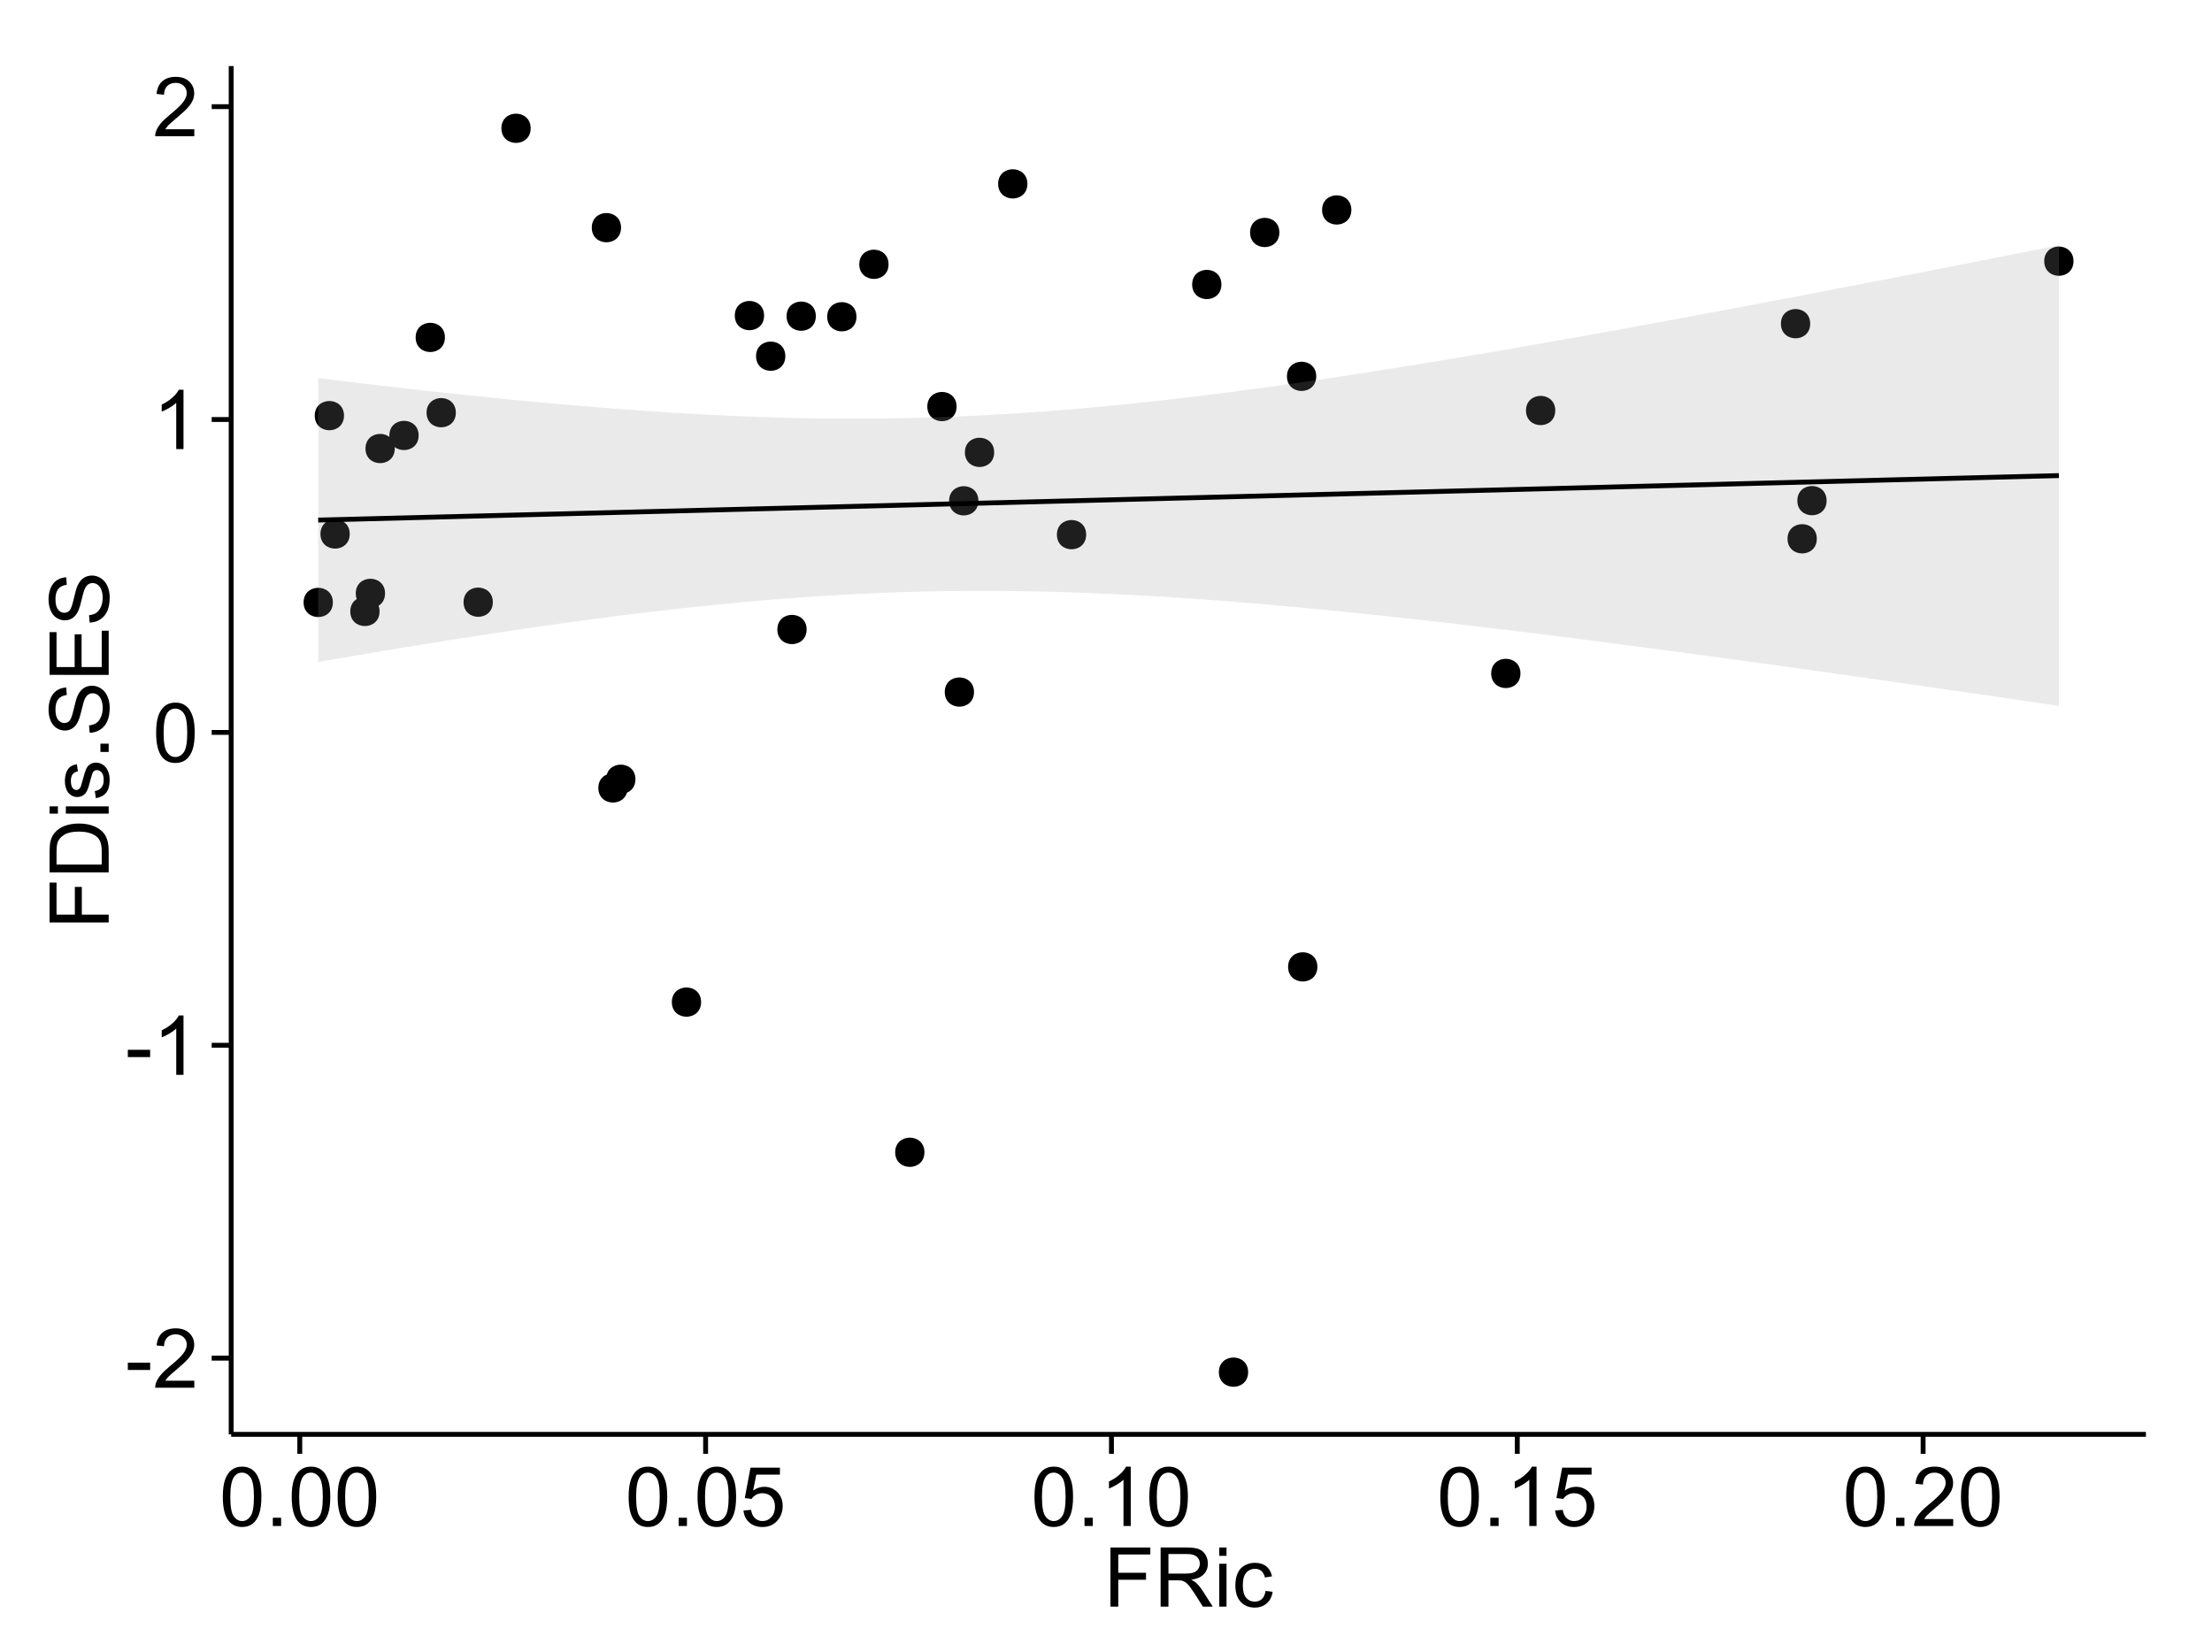 <?xml version="1.0" encoding="UTF-8"?>
<svg xmlns="http://www.w3.org/2000/svg" xmlns:xlink="http://www.w3.org/1999/xlink" width="482pt" height="360pt" viewBox="0 0 482 360" version="1.1">
<defs>
<g>
<symbol overflow="visible" id="glyph0-0">
<path style="stroke:none;" d="M 0.57 -3.867 L 0.57 -5.457 L 5.43 -5.457 L 5.43 -3.867 Z M 0.57 -3.867 "/>
</symbol>
<symbol overflow="visible" id="glyph0-1">
<path style="stroke:none;" d="M 9.062 -1.52 L 9.062 0 L 0.547 0 C 0.531 -0.379 0.594 -0.742 0.73 -1.098 C 0.945 -1.676 1.293 -2.25 1.77 -2.812 C 2.246 -3.375 2.934 -4.023 3.84 -4.766 C 5.238 -5.906 6.188 -6.816 6.68 -7.492 C 7.172 -8.16 7.418 -8.793 7.418 -9.395 C 7.418 -10.02 7.191 -10.551 6.746 -10.98 C 6.293 -11.41 5.711 -11.625 4.992 -11.629 C 4.23 -11.625 3.621 -11.395 3.164 -10.941 C 2.703 -10.48 2.469 -9.848 2.469 -9.043 L 0.844 -9.211 C 0.953 -10.422 1.371 -11.344 2.102 -11.984 C 2.824 -12.617 3.801 -12.938 5.027 -12.938 C 6.262 -12.938 7.238 -12.594 7.961 -11.91 C 8.68 -11.223 9.039 -10.371 9.043 -9.359 C 9.039 -8.84 8.934 -8.336 8.727 -7.84 C 8.512 -7.34 8.164 -6.812 7.676 -6.266 C 7.188 -5.711 6.375 -4.957 5.238 -4 C 4.285 -3.199 3.676 -2.66 3.41 -2.379 C 3.141 -2.094 2.918 -1.805 2.742 -1.52 Z M 9.062 -1.52 "/>
</symbol>
<symbol overflow="visible" id="glyph0-2">
<path style="stroke:none;" d="M 6.707 0 L 5.125 0 L 5.125 -10.082 C 4.742 -9.715 4.242 -9.352 3.625 -8.988 C 3.004 -8.625 2.449 -8.352 1.961 -8.172 L 1.961 -9.703 C 2.844 -10.117 3.617 -10.621 4.281 -11.215 C 4.941 -11.805 5.41 -12.379 5.688 -12.938 L 6.707 -12.938 Z M 6.707 0 "/>
</symbol>
<symbol overflow="visible" id="glyph0-3">
<path style="stroke:none;" d="M 0.746 -6.355 C 0.742 -7.875 0.898 -9.102 1.215 -10.031 C 1.527 -10.961 1.996 -11.676 2.613 -12.18 C 3.23 -12.684 4.008 -12.938 4.949 -12.938 C 5.637 -12.938 6.242 -12.797 6.766 -12.52 C 7.285 -12.238 7.715 -11.836 8.059 -11.316 C 8.395 -10.789 8.664 -10.152 8.859 -9.398 C 9.051 -8.645 9.145 -7.629 9.148 -6.355 C 9.145 -4.84 8.992 -3.617 8.684 -2.691 C 8.371 -1.762 7.906 -1.047 7.289 -0.539 C 6.672 -0.035 5.891 0.215 4.949 0.219 C 3.703 0.215 2.727 -0.227 2.023 -1.117 C 1.168 -2.188 0.742 -3.934 0.746 -6.355 Z M 2.375 -6.355 C 2.371 -4.234 2.621 -2.824 3.117 -2.129 C 3.609 -1.426 4.219 -1.078 4.949 -1.082 C 5.672 -1.078 6.281 -1.43 6.781 -2.137 C 7.273 -2.836 7.523 -4.242 7.523 -6.355 C 7.523 -8.473 7.273 -9.883 6.781 -10.582 C 6.281 -11.277 5.664 -11.625 4.93 -11.629 C 4.199 -11.625 3.621 -11.316 3.191 -10.703 C 2.645 -9.918 2.371 -8.469 2.375 -6.355 Z M 2.375 -6.355 "/>
</symbol>
<symbol overflow="visible" id="glyph0-4">
<path style="stroke:none;" d="M 1.633 0 L 1.633 -1.801 L 3.438 -1.801 L 3.438 0 Z M 1.633 0 "/>
</symbol>
<symbol overflow="visible" id="glyph0-5">
<path style="stroke:none;" d="M 0.746 -3.375 L 2.406 -3.516 C 2.527 -2.707 2.812 -2.098 3.266 -1.691 C 3.711 -1.281 4.254 -1.078 4.887 -1.082 C 5.648 -1.078 6.293 -1.363 6.82 -1.941 C 7.344 -2.512 7.605 -3.273 7.609 -4.227 C 7.605 -5.125 7.352 -5.84 6.848 -6.363 C 6.34 -6.883 5.676 -7.141 4.859 -7.145 C 4.344 -7.141 3.887 -7.027 3.48 -6.797 C 3.07 -6.566 2.746 -6.266 2.516 -5.898 L 1.027 -6.09 L 2.277 -12.711 L 8.684 -12.711 L 8.684 -11.195 L 3.543 -11.195 L 2.848 -7.734 C 3.621 -8.273 4.43 -8.543 5.281 -8.543 C 6.402 -8.543 7.352 -8.152 8.129 -7.371 C 8.898 -6.59 9.285 -5.586 9.289 -4.367 C 9.285 -3.195 8.945 -2.188 8.27 -1.344 C 7.441 -0.301 6.316 0.215 4.887 0.219 C 3.715 0.215 2.758 -0.109 2.016 -0.766 C 1.273 -1.418 0.848 -2.289 0.746 -3.375 Z M 0.746 -3.375 "/>
</symbol>
<symbol overflow="visible" id="glyph0-6">
<path style="stroke:none;" d="M 1.477 0 L 1.477 -12.883 L 10.168 -12.883 L 10.168 -11.363 L 3.18 -11.363 L 3.18 -7.375 L 9.227 -7.375 L 9.227 -5.852 L 3.18 -5.852 L 3.18 0 Z M 1.477 0 "/>
</symbol>
<symbol overflow="visible" id="glyph0-7">
<path style="stroke:none;" d="M 1.414 0 L 1.414 -12.883 L 7.129 -12.883 C 8.273 -12.879 9.145 -12.762 9.746 -12.535 C 10.34 -12.301 10.82 -11.895 11.18 -11.312 C 11.535 -10.723 11.711 -10.074 11.715 -9.367 C 11.711 -8.453 11.418 -7.684 10.828 -7.059 C 10.234 -6.43 9.32 -6.031 8.086 -5.863 C 8.535 -5.645 8.875 -5.43 9.113 -5.219 C 9.605 -4.762 10.078 -4.191 10.531 -3.508 L 12.77 0 L 10.625 0 L 8.922 -2.68 C 8.418 -3.449 8.008 -4.043 7.688 -4.453 C 7.367 -4.863 7.078 -5.148 6.824 -5.316 C 6.566 -5.477 6.309 -5.594 6.047 -5.66 C 5.852 -5.699 5.535 -5.719 5.098 -5.723 L 3.121 -5.723 L 3.121 0 Z M 3.121 -7.199 L 6.785 -7.199 C 7.562 -7.195 8.172 -7.273 8.613 -7.438 C 9.051 -7.594 9.383 -7.852 9.613 -8.211 C 9.84 -8.562 9.953 -8.949 9.957 -9.367 C 9.953 -9.973 9.734 -10.473 9.293 -10.871 C 8.852 -11.262 8.152 -11.461 7.199 -11.461 L 3.121 -11.461 Z M 3.121 -7.199 "/>
</symbol>
<symbol overflow="visible" id="glyph0-8">
<path style="stroke:none;" d="M 1.195 -11.066 L 1.195 -12.883 L 2.777 -12.883 L 2.777 -11.066 Z M 1.195 0 L 1.195 -9.336 L 2.777 -9.336 L 2.777 0 Z M 1.195 0 "/>
</symbol>
<symbol overflow="visible" id="glyph0-9">
<path style="stroke:none;" d="M 7.277 -3.418 L 8.832 -3.219 C 8.66 -2.141 8.227 -1.301 7.527 -0.699 C 6.824 -0.09 5.965 0.211 4.949 0.211 C 3.668 0.211 2.641 -0.203 1.867 -1.039 C 1.09 -1.871 0.703 -3.07 0.703 -4.633 C 0.703 -5.637 0.867 -6.52 1.203 -7.277 C 1.531 -8.031 2.039 -8.598 2.727 -8.977 C 3.406 -9.355 4.152 -9.543 4.957 -9.547 C 5.969 -9.543 6.797 -9.289 7.441 -8.777 C 8.086 -8.262 8.5 -7.531 8.684 -6.594 L 7.145 -6.355 C 6.996 -6.98 6.738 -7.453 6.367 -7.77 C 5.992 -8.082 5.543 -8.238 5.02 -8.242 C 4.219 -8.238 3.57 -7.953 3.074 -7.387 C 2.574 -6.812 2.324 -5.91 2.328 -4.676 C 2.324 -3.422 2.566 -2.508 3.047 -1.941 C 3.527 -1.371 4.152 -1.09 4.93 -1.09 C 5.547 -1.09 6.066 -1.277 6.484 -1.66 C 6.898 -2.039 7.164 -2.625 7.277 -3.418 Z M 7.277 -3.418 "/>
</symbol>
<symbol overflow="visible" id="glyph1-0">
<path style="stroke:none;" d="M 0 -1.477 L -12.883 -1.477 L -12.883 -10.168 L -11.363 -10.168 L -11.363 -3.184 L -7.375 -3.184 L -7.375 -9.227 L -5.852 -9.227 L -5.852 -3.184 L 0 -3.18 Z M 0 -1.477 "/>
</symbol>
<symbol overflow="visible" id="glyph1-1">
<path style="stroke:none;" d="M 0 -1.391 L -12.883 -1.391 L -12.883 -5.828 C -12.879 -6.828 -12.816 -7.594 -12.699 -8.121 C -12.527 -8.855 -12.223 -9.484 -11.777 -10.012 C -11.199 -10.688 -10.465 -11.195 -9.574 -11.535 C -8.68 -11.867 -7.656 -12.035 -6.512 -12.039 C -5.527 -12.035 -4.66 -11.922 -3.91 -11.695 C -3.152 -11.469 -2.527 -11.176 -2.035 -10.816 C -1.535 -10.457 -1.145 -10.066 -0.863 -9.645 C -0.574 -9.219 -0.359 -8.703 -0.219 -8.105 C -0.07 -7.504 0 -6.816 0 -6.039 Z M -1.52 -3.094 L -1.52 -5.844 C -1.516 -6.688 -1.598 -7.355 -1.758 -7.844 C -1.914 -8.324 -2.137 -8.711 -2.426 -9 C -2.828 -9.402 -3.371 -9.715 -4.055 -9.941 C -4.734 -10.164 -5.562 -10.277 -6.539 -10.281 C -7.887 -10.277 -8.922 -10.055 -9.645 -9.617 C -10.367 -9.172 -10.852 -8.637 -11.102 -8.008 C -11.273 -7.547 -11.359 -6.812 -11.363 -5.801 L -11.363 -3.094 Z M -1.52 -3.094 "/>
</symbol>
<symbol overflow="visible" id="glyph1-2">
<path style="stroke:none;" d="M -11.066 -1.195 L -12.883 -1.195 L -12.883 -2.777 L -11.066 -2.777 Z M 0 -1.195 L -9.336 -1.195 L -9.336 -2.777 L 0 -2.777 Z M 0 -1.195 "/>
</symbol>
<symbol overflow="visible" id="glyph1-3">
<path style="stroke:none;" d="M -2.785 -0.555 L -3.031 -2.117 C -2.402 -2.203 -1.922 -2.449 -1.59 -2.852 C -1.254 -3.25 -1.09 -3.812 -1.09 -4.535 C -1.09 -5.262 -1.234 -5.801 -1.531 -6.152 C -1.824 -6.504 -2.172 -6.68 -2.574 -6.68 C -2.926 -6.68 -3.207 -6.523 -3.418 -6.215 C -3.555 -5.996 -3.734 -5.457 -3.953 -4.598 C -4.246 -3.434 -4.5 -2.629 -4.715 -2.184 C -4.926 -1.734 -5.223 -1.395 -5.602 -1.164 C -5.98 -0.93 -6.398 -0.812 -6.855 -0.816 C -7.27 -0.812 -7.652 -0.91 -8.012 -1.102 C -8.363 -1.293 -8.66 -1.551 -8.895 -1.883 C -9.074 -2.125 -9.227 -2.461 -9.355 -2.887 C -9.48 -3.309 -9.543 -3.766 -9.547 -4.254 C -9.543 -4.984 -9.438 -5.625 -9.23 -6.184 C -9.016 -6.734 -8.73 -7.145 -8.371 -7.41 C -8.008 -7.672 -7.527 -7.852 -6.926 -7.953 L -6.715 -6.406 C -7.195 -6.332 -7.57 -6.129 -7.84 -5.797 C -8.105 -5.457 -8.238 -4.98 -8.242 -4.367 C -8.238 -3.637 -8.117 -3.121 -7.883 -2.812 C -7.641 -2.5 -7.359 -2.344 -7.039 -2.348 C -6.832 -2.344 -6.648 -2.406 -6.484 -2.539 C -6.312 -2.664 -6.172 -2.867 -6.062 -3.148 C -6.004 -3.301 -5.871 -3.766 -5.66 -4.543 C -5.359 -5.66 -5.113 -6.441 -4.926 -6.887 C -4.734 -7.324 -4.457 -7.672 -4.094 -7.926 C -3.73 -8.176 -3.281 -8.301 -2.742 -8.305 C -2.211 -8.301 -1.711 -8.148 -1.25 -7.844 C -0.781 -7.535 -0.422 -7.09 -0.172 -6.512 C 0.086 -5.926 0.211 -5.27 0.211 -4.543 C 0.211 -3.328 -0.039 -2.406 -0.543 -1.77 C -1.047 -1.133 -1.793 -0.727 -2.785 -0.555 Z M -2.785 -0.555 "/>
</symbol>
<symbol overflow="visible" id="glyph1-4">
<path style="stroke:none;" d="M 0 -1.633 L -1.801 -1.633 L -1.801 -3.438 L 0 -3.438 Z M 0 -1.633 "/>
</symbol>
<symbol overflow="visible" id="glyph1-5">
<path style="stroke:none;" d="M -4.141 -0.809 L -4.281 -2.418 C -3.633 -2.492 -3.102 -2.668 -2.691 -2.949 C -2.277 -3.223 -1.945 -3.656 -1.691 -4.246 C -1.434 -4.828 -1.305 -5.488 -1.309 -6.223 C -1.305 -6.871 -1.402 -7.445 -1.598 -7.945 C -1.789 -8.441 -2.055 -8.809 -2.395 -9.055 C -2.727 -9.297 -3.094 -9.422 -3.496 -9.422 C -3.898 -9.422 -4.25 -9.305 -4.555 -9.07 C -4.852 -8.836 -5.105 -8.449 -5.316 -7.91 C -5.449 -7.562 -5.66 -6.797 -5.945 -5.613 C -6.227 -4.43 -6.496 -3.602 -6.75 -3.129 C -7.07 -2.512 -7.469 -2.051 -7.949 -1.754 C -8.422 -1.449 -8.957 -1.301 -9.555 -1.301 C -10.203 -1.301 -10.812 -1.484 -11.379 -1.855 C -11.941 -2.223 -12.367 -2.762 -12.664 -3.473 C -12.953 -4.18 -13.102 -4.969 -13.105 -5.836 C -13.102 -6.789 -12.945 -7.629 -12.641 -8.363 C -12.328 -9.09 -11.879 -9.652 -11.285 -10.043 C -10.688 -10.434 -10.008 -10.645 -9.254 -10.68 L -9.133 -9.043 C -9.941 -8.953 -10.555 -8.656 -10.977 -8.152 C -11.391 -7.641 -11.602 -6.895 -11.602 -5.906 C -11.602 -4.875 -11.41 -4.121 -11.035 -3.652 C -10.652 -3.176 -10.199 -2.941 -9.668 -2.945 C -9.203 -2.941 -8.82 -3.109 -8.523 -3.445 C -8.223 -3.773 -7.918 -4.629 -7.605 -6.016 C -7.293 -7.398 -7.02 -8.348 -6.785 -8.867 C -6.438 -9.613 -5.996 -10.168 -5.469 -10.527 C -4.938 -10.883 -4.328 -11.062 -3.637 -11.066 C -2.949 -11.062 -2.305 -10.867 -1.699 -10.477 C -1.09 -10.082 -0.617 -9.516 -0.285 -8.781 C 0.051 -8.043 0.215 -7.215 0.219 -6.301 C 0.215 -5.133 0.051 -4.156 -0.289 -3.371 C -0.625 -2.578 -1.137 -1.961 -1.824 -1.516 C -2.504 -1.066 -3.277 -0.832 -4.141 -0.809 Z M -4.141 -0.809 "/>
</symbol>
<symbol overflow="visible" id="glyph1-6">
<path style="stroke:none;" d="M 0 -1.422 L -12.883 -1.426 L -12.883 -10.742 L -11.363 -10.742 L -11.363 -3.129 L -7.418 -3.129 L -7.418 -10.258 L -5.906 -10.258 L -5.906 -3.129 L -1.52 -3.129 L -1.52 -11.039 L 0 -11.039 Z M 0 -1.422 "/>
</symbol>
</g>
<clipPath id="clip1">
  <path d="M 50.375 14.398 L 468.598 14.398 L 468.598 313.531 L 50.375 313.531 Z M 50.375 14.398 "/>
</clipPath>
</defs>
<g id="surface5626">
<rect x="0" y="0" width="482" height="360" style="fill:rgb(100%,100%,100%);fill-opacity:1;stroke:none;"/>
<rect x="0" y="0" width="482" height="360" style="fill:rgb(100%,100%,100%);fill-opacity:1;stroke:none;"/>
<path style="fill:none;stroke-width:1.063;stroke-linecap:round;stroke-linejoin:round;stroke:rgb(100%,100%,100%);stroke-opacity:1;stroke-miterlimit:10;" d="M 0 360 L 482 360 L 482 0 L 0 0 Z M 0 360 "/>
<g clip-path="url(#clip1)" clip-rule="nonzero">
<path style=" stroke:none;fill-rule:nonzero;fill:rgb(100%,100%,100%);fill-opacity:1;" d="M 50.375 312.531 L 467.598 312.531 L 467.598 14.398 L 50.375 14.398 Z M 50.375 312.531 "/>
<path style=" stroke:none;fill-rule:nonzero;fill:rgb(0%,0%,0%);fill-opacity:1;" d="M 151.707 218.348 C 151.707 221.184 147.457 221.184 147.457 218.348 C 147.457 215.516 151.707 215.516 151.707 218.348 "/>
<path style=" stroke:none;fill-rule:nonzero;fill:rgb(0%,0%,0%);fill-opacity:1;" d="M 192.551 57.586 C 192.551 60.422 188.301 60.422 188.301 57.586 C 188.301 54.754 192.551 54.754 192.551 57.586 "/>
<path style=" stroke:none;fill-rule:nonzero;fill:rgb(0%,0%,0%);fill-opacity:1;" d="M 81.645 133.23 C 81.645 136.062 77.391 136.062 77.391 133.23 C 77.391 130.395 81.645 130.395 81.645 133.23 "/>
<path style=" stroke:none;fill-rule:nonzero;fill:rgb(0%,0%,0%);fill-opacity:1;" d="M 265.086 61.984 C 265.086 64.82 260.836 64.82 260.836 61.984 C 260.836 59.152 265.086 59.152 265.086 61.984 "/>
<path style=" stroke:none;fill-rule:nonzero;fill:rgb(0%,0%,0%);fill-opacity:1;" d="M 393.383 70.531 C 393.383 73.367 389.133 73.367 389.133 70.531 C 389.133 67.695 393.383 67.695 393.383 70.531 "/>
<path style=" stroke:none;fill-rule:nonzero;fill:rgb(0%,0%,0%);fill-opacity:1;" d="M 285.746 82.004 C 285.746 84.84 281.492 84.84 281.492 82.004 C 281.492 79.168 285.746 79.168 285.746 82.004 "/>
<path style=" stroke:none;fill-rule:nonzero;fill:rgb(0%,0%,0%);fill-opacity:1;" d="M 277.715 50.652 C 277.715 53.488 273.461 53.488 273.461 50.652 C 273.461 47.82 277.715 47.82 277.715 50.652 "/>
<path style=" stroke:none;fill-rule:nonzero;fill:rgb(0%,0%,0%);fill-opacity:1;" d="M 285.992 210.672 C 285.992 213.508 281.742 213.508 281.742 210.672 C 281.742 207.84 285.992 207.84 285.992 210.672 "/>
<path style=" stroke:none;fill-rule:nonzero;fill:rgb(0%,0%,0%);fill-opacity:1;" d="M 114.57 27.953 C 114.57 30.785 110.32 30.785 110.32 27.953 C 110.32 25.117 114.57 25.117 114.57 27.953 "/>
<path style=" stroke:none;fill-rule:nonzero;fill:rgb(0%,0%,0%);fill-opacity:1;" d="M 135.691 171.684 C 135.691 174.516 131.441 174.516 131.441 171.684 C 131.441 168.848 135.691 168.848 135.691 171.684 "/>
<path style=" stroke:none;fill-rule:nonzero;fill:rgb(0%,0%,0%);fill-opacity:1;" d="M 215.57 98.57 C 215.57 101.402 211.316 101.402 211.316 98.57 C 211.316 95.734 215.57 95.734 215.57 98.57 "/>
<path style=" stroke:none;fill-rule:nonzero;fill:rgb(0%,0%,0%);fill-opacity:1;" d="M 222.809 40.066 C 222.809 42.902 218.559 42.902 218.559 40.066 C 218.559 37.23 222.809 37.23 222.809 40.066 "/>
<path style=" stroke:none;fill-rule:nonzero;fill:rgb(0%,0%,0%);fill-opacity:1;" d="M 293.398 45.746 C 293.398 48.578 289.148 48.578 289.148 45.746 C 289.148 42.91 293.398 42.91 293.398 45.746 "/>
<path style=" stroke:none;fill-rule:nonzero;fill:rgb(0%,0%,0%);fill-opacity:1;" d="M 337.832 89.445 C 337.832 92.281 333.582 92.281 333.582 89.445 C 333.582 86.613 337.832 86.613 337.832 89.445 "/>
<path style=" stroke:none;fill-rule:nonzero;fill:rgb(0%,0%,0%);fill-opacity:1;" d="M 396.961 109.086 C 396.961 111.922 392.707 111.922 392.707 109.086 C 392.707 106.25 396.961 106.25 396.961 109.086 "/>
<path style=" stroke:none;fill-rule:nonzero;fill:rgb(0%,0%,0%);fill-opacity:1;" d="M 170.062 77.609 C 170.062 80.445 165.809 80.445 165.809 77.609 C 165.809 74.777 170.062 74.777 170.062 77.609 "/>
<path style=" stroke:none;fill-rule:nonzero;fill:rgb(0%,0%,0%);fill-opacity:1;" d="M 98.266 89.922 C 98.266 92.758 94.012 92.758 94.012 89.922 C 94.012 87.086 98.266 87.086 98.266 89.922 "/>
<path style=" stroke:none;fill-rule:nonzero;fill:rgb(0%,0%,0%);fill-opacity:1;" d="M 394.824 117.398 C 394.824 120.234 390.574 120.234 390.574 117.398 C 390.574 114.562 394.824 114.562 394.824 117.398 "/>
<path style=" stroke:none;fill-rule:nonzero;fill:rgb(0%,0%,0%);fill-opacity:1;" d="M 330.246 146.738 C 330.246 149.57 325.996 149.57 325.996 146.738 C 325.996 143.902 330.246 143.902 330.246 146.738 "/>
<path style=" stroke:none;fill-rule:nonzero;fill:rgb(0%,0%,0%);fill-opacity:1;" d="M 137.398 169.793 C 137.398 172.629 133.145 172.629 133.145 169.793 C 133.145 166.957 137.398 166.957 137.398 169.793 "/>
<path style=" stroke:none;fill-rule:nonzero;fill:rgb(0%,0%,0%);fill-opacity:1;" d="M 450.762 56.91 C 450.762 59.746 446.508 59.746 446.508 56.91 C 446.508 54.074 450.762 54.074 450.762 56.91 "/>
<path style=" stroke:none;fill-rule:nonzero;fill:rgb(0%,0%,0%);fill-opacity:1;" d="M 200.375 251.07 C 200.375 253.906 196.125 253.906 196.125 251.07 C 196.125 248.238 200.375 248.238 200.375 251.07 "/>
<path style=" stroke:none;fill-rule:nonzero;fill:rgb(0%,0%,0%);fill-opacity:1;" d="M 165.434 68.762 C 165.434 71.598 161.18 71.598 161.18 68.762 C 161.18 65.93 165.434 65.93 165.434 68.762 "/>
<path style=" stroke:none;fill-rule:nonzero;fill:rgb(0%,0%,0%);fill-opacity:1;" d="M 75.141 116.348 C 75.141 119.184 70.891 119.184 70.891 116.348 C 70.891 113.516 75.141 113.516 75.141 116.348 "/>
<path style=" stroke:none;fill-rule:nonzero;fill:rgb(0%,0%,0%);fill-opacity:1;" d="M 270.906 298.98 C 270.906 301.816 266.656 301.816 266.656 298.98 C 266.656 296.148 270.906 296.148 270.906 298.98 "/>
<path style=" stroke:none;fill-rule:nonzero;fill:rgb(0%,0%,0%);fill-opacity:1;" d="M 212.129 109.125 C 212.129 111.961 207.879 111.961 207.879 109.125 C 207.879 106.289 212.129 106.289 212.129 109.125 "/>
<path style=" stroke:none;fill-rule:nonzero;fill:rgb(0%,0%,0%);fill-opacity:1;" d="M 185.566 69.016 C 185.566 71.852 181.316 71.852 181.316 69.016 C 181.316 66.184 185.566 66.184 185.566 69.016 "/>
<path style=" stroke:none;fill-rule:nonzero;fill:rgb(0%,0%,0%);fill-opacity:1;" d="M 106.324 131.211 C 106.324 134.047 102.07 134.047 102.07 131.211 C 102.07 128.379 106.324 128.379 106.324 131.211 "/>
<path style=" stroke:none;fill-rule:nonzero;fill:rgb(0%,0%,0%);fill-opacity:1;" d="M 207.379 88.586 C 207.379 91.422 203.125 91.422 203.125 88.586 C 203.125 85.754 207.379 85.754 207.379 88.586 "/>
<path style=" stroke:none;fill-rule:nonzero;fill:rgb(0%,0%,0%);fill-opacity:1;" d="M 211.176 150.793 C 211.176 153.629 206.926 153.629 206.926 150.793 C 206.926 147.961 211.176 147.961 211.176 150.793 "/>
<path style=" stroke:none;fill-rule:nonzero;fill:rgb(0%,0%,0%);fill-opacity:1;" d="M 174.703 137.164 C 174.703 139.996 170.449 139.996 170.449 137.164 C 170.449 134.328 174.703 134.328 174.703 137.164 "/>
<path style=" stroke:none;fill-rule:nonzero;fill:rgb(0%,0%,0%);fill-opacity:1;" d="M 82.84 129.293 C 82.84 132.125 78.586 132.125 78.586 129.293 C 78.586 126.457 82.84 126.457 82.84 129.293 "/>
<path style=" stroke:none;fill-rule:nonzero;fill:rgb(0%,0%,0%);fill-opacity:1;" d="M 95.883 73.52 C 95.883 76.355 91.633 76.355 91.633 73.52 C 91.633 70.688 95.883 70.688 95.883 73.52 "/>
<path style=" stroke:none;fill-rule:nonzero;fill:rgb(0%,0%,0%);fill-opacity:1;" d="M 71.469 131.262 C 71.469 134.098 67.215 134.098 67.215 131.262 C 67.215 128.43 71.469 128.43 71.469 131.262 "/>
<path style=" stroke:none;fill-rule:nonzero;fill:rgb(0%,0%,0%);fill-opacity:1;" d="M 176.707 68.891 C 176.707 71.727 172.457 71.727 172.457 68.891 C 172.457 66.055 176.707 66.055 176.707 68.891 "/>
<path style=" stroke:none;fill-rule:nonzero;fill:rgb(0%,0%,0%);fill-opacity:1;" d="M 235.617 116.496 C 235.617 119.332 231.363 119.332 231.363 116.496 C 231.363 113.664 235.617 113.664 235.617 116.496 "/>
<path style=" stroke:none;fill-rule:nonzero;fill:rgb(0%,0%,0%);fill-opacity:1;" d="M 134.266 49.605 C 134.266 52.441 130.012 52.441 130.012 49.605 C 130.012 46.773 134.266 46.773 134.266 49.605 "/>
<path style=" stroke:none;fill-rule:nonzero;fill:rgb(0%,0%,0%);fill-opacity:1;" d="M 84.953 97.734 C 84.953 100.57 80.703 100.57 80.703 97.734 C 80.703 94.898 84.953 94.898 84.953 97.734 "/>
<path style=" stroke:none;fill-rule:nonzero;fill:rgb(0%,0%,0%);fill-opacity:1;" d="M 90.16 94.883 C 90.16 97.715 85.91 97.715 85.91 94.883 C 85.91 92.047 90.16 92.047 90.16 94.883 "/>
<path style=" stroke:none;fill-rule:nonzero;fill:rgb(0%,0%,0%);fill-opacity:1;" d="M 73.895 90.562 C 73.895 93.398 69.645 93.398 69.645 90.562 C 69.645 87.73 73.895 87.73 73.895 90.562 "/>
<path style=" stroke:none;fill-rule:nonzero;fill:rgb(0%,0%,0%);fill-opacity:1;" d="M 152.773 218.348 C 152.773 222.602 146.395 222.602 146.395 218.348 C 146.395 214.098 152.773 214.098 152.773 218.348 "/>
<path style=" stroke:none;fill-rule:nonzero;fill:rgb(0%,0%,0%);fill-opacity:1;" d="M 193.617 57.586 C 193.617 61.84 187.238 61.84 187.238 57.586 C 187.238 53.336 193.617 53.336 193.617 57.586 "/>
<path style=" stroke:none;fill-rule:nonzero;fill:rgb(0%,0%,0%);fill-opacity:1;" d="M 82.707 133.23 C 82.707 137.48 76.328 137.48 76.328 133.23 C 76.328 128.977 82.707 128.977 82.707 133.23 "/>
<path style=" stroke:none;fill-rule:nonzero;fill:rgb(0%,0%,0%);fill-opacity:1;" d="M 266.148 61.984 C 266.148 66.238 259.773 66.238 259.773 61.984 C 259.773 57.734 266.148 57.734 266.148 61.984 "/>
<path style=" stroke:none;fill-rule:nonzero;fill:rgb(0%,0%,0%);fill-opacity:1;" d="M 394.445 70.531 C 394.445 74.781 388.066 74.781 388.066 70.531 C 388.066 66.277 394.445 66.277 394.445 70.531 "/>
<path style=" stroke:none;fill-rule:nonzero;fill:rgb(0%,0%,0%);fill-opacity:1;" d="M 286.809 82.004 C 286.809 86.254 280.43 86.254 280.43 82.004 C 280.43 77.75 286.809 77.75 286.809 82.004 "/>
<path style=" stroke:none;fill-rule:nonzero;fill:rgb(0%,0%,0%);fill-opacity:1;" d="M 278.777 50.652 C 278.777 54.906 272.398 54.906 272.398 50.652 C 272.398 46.402 278.777 46.402 278.777 50.652 "/>
<path style=" stroke:none;fill-rule:nonzero;fill:rgb(0%,0%,0%);fill-opacity:1;" d="M 287.059 210.672 C 287.059 214.926 280.68 214.926 280.68 210.672 C 280.68 206.422 287.059 206.422 287.059 210.672 "/>
<path style=" stroke:none;fill-rule:nonzero;fill:rgb(0%,0%,0%);fill-opacity:1;" d="M 115.633 27.953 C 115.633 32.203 109.254 32.203 109.254 27.953 C 109.254 23.699 115.633 23.699 115.633 27.953 "/>
<path style=" stroke:none;fill-rule:nonzero;fill:rgb(0%,0%,0%);fill-opacity:1;" d="M 136.754 171.684 C 136.754 175.934 130.379 175.934 130.379 171.684 C 130.379 167.43 136.754 167.43 136.754 171.684 "/>
<path style=" stroke:none;fill-rule:nonzero;fill:rgb(0%,0%,0%);fill-opacity:1;" d="M 216.633 98.57 C 216.633 102.82 210.254 102.82 210.254 98.57 C 210.254 94.316 216.633 94.316 216.633 98.57 "/>
<path style=" stroke:none;fill-rule:nonzero;fill:rgb(0%,0%,0%);fill-opacity:1;" d="M 223.875 40.066 C 223.875 44.316 217.496 44.316 217.496 40.066 C 217.496 35.812 223.875 35.812 223.875 40.066 "/>
<path style=" stroke:none;fill-rule:nonzero;fill:rgb(0%,0%,0%);fill-opacity:1;" d="M 294.465 45.746 C 294.465 49.996 288.086 49.996 288.086 45.746 C 288.086 41.492 294.465 41.492 294.465 45.746 "/>
<path style=" stroke:none;fill-rule:nonzero;fill:rgb(0%,0%,0%);fill-opacity:1;" d="M 338.895 89.445 C 338.895 93.699 332.52 93.699 332.52 89.445 C 332.52 85.195 338.895 85.195 338.895 89.445 "/>
<path style=" stroke:none;fill-rule:nonzero;fill:rgb(0%,0%,0%);fill-opacity:1;" d="M 398.023 109.086 C 398.023 113.34 391.645 113.34 391.645 109.086 C 391.645 104.832 398.023 104.832 398.023 109.086 "/>
<path style=" stroke:none;fill-rule:nonzero;fill:rgb(0%,0%,0%);fill-opacity:1;" d="M 171.125 77.609 C 171.125 81.863 164.746 81.863 164.746 77.609 C 164.746 73.359 171.125 73.359 171.125 77.609 "/>
<path style=" stroke:none;fill-rule:nonzero;fill:rgb(0%,0%,0%);fill-opacity:1;" d="M 99.328 89.922 C 99.328 94.172 92.949 94.172 92.949 89.922 C 92.949 85.668 99.328 85.668 99.328 89.922 "/>
<path style=" stroke:none;fill-rule:nonzero;fill:rgb(0%,0%,0%);fill-opacity:1;" d="M 395.887 117.398 C 395.887 121.652 389.508 121.652 389.508 117.398 C 389.508 113.148 395.887 113.148 395.887 117.398 "/>
<path style=" stroke:none;fill-rule:nonzero;fill:rgb(0%,0%,0%);fill-opacity:1;" d="M 331.309 146.738 C 331.309 150.988 324.934 150.988 324.934 146.738 C 324.934 142.484 331.309 142.484 331.309 146.738 "/>
<path style=" stroke:none;fill-rule:nonzero;fill:rgb(0%,0%,0%);fill-opacity:1;" d="M 138.461 169.793 C 138.461 174.047 132.082 174.047 132.082 169.793 C 132.082 165.543 138.461 165.543 138.461 169.793 "/>
<path style=" stroke:none;fill-rule:nonzero;fill:rgb(0%,0%,0%);fill-opacity:1;" d="M 451.824 56.91 C 451.824 61.16 445.445 61.16 445.445 56.91 C 445.445 52.656 451.824 52.656 451.824 56.91 "/>
<path style=" stroke:none;fill-rule:nonzero;fill:rgb(0%,0%,0%);fill-opacity:1;" d="M 201.438 251.07 C 201.438 255.324 195.062 255.324 195.062 251.07 C 195.062 246.82 201.438 246.82 201.438 251.07 "/>
<path style=" stroke:none;fill-rule:nonzero;fill:rgb(0%,0%,0%);fill-opacity:1;" d="M 166.496 68.762 C 166.496 73.016 160.117 73.016 160.117 68.762 C 160.117 64.512 166.496 64.512 166.496 68.762 "/>
<path style=" stroke:none;fill-rule:nonzero;fill:rgb(0%,0%,0%);fill-opacity:1;" d="M 76.207 116.348 C 76.207 120.602 69.828 120.602 69.828 116.348 C 69.828 112.098 76.207 112.098 76.207 116.348 "/>
<path style=" stroke:none;fill-rule:nonzero;fill:rgb(0%,0%,0%);fill-opacity:1;" d="M 271.969 298.98 C 271.969 303.234 265.594 303.234 265.594 298.98 C 265.594 294.73 271.969 294.73 271.969 298.98 "/>
<path style=" stroke:none;fill-rule:nonzero;fill:rgb(0%,0%,0%);fill-opacity:1;" d="M 213.195 109.125 C 213.195 113.375 206.816 113.375 206.816 109.125 C 206.816 104.871 213.195 104.871 213.195 109.125 "/>
<path style=" stroke:none;fill-rule:nonzero;fill:rgb(0%,0%,0%);fill-opacity:1;" d="M 186.629 69.016 C 186.629 73.27 180.25 73.27 180.25 69.016 C 180.25 64.766 186.629 64.766 186.629 69.016 "/>
<path style=" stroke:none;fill-rule:nonzero;fill:rgb(0%,0%,0%);fill-opacity:1;" d="M 107.387 131.211 C 107.387 135.465 101.008 135.465 101.008 131.211 C 101.008 126.961 107.387 126.961 107.387 131.211 "/>
<path style=" stroke:none;fill-rule:nonzero;fill:rgb(0%,0%,0%);fill-opacity:1;" d="M 208.441 88.586 C 208.441 92.84 202.062 92.84 202.062 88.586 C 202.062 84.336 208.441 84.336 208.441 88.586 "/>
<path style=" stroke:none;fill-rule:nonzero;fill:rgb(0%,0%,0%);fill-opacity:1;" d="M 212.238 150.793 C 212.238 155.047 205.863 155.047 205.863 150.793 C 205.863 146.543 212.238 146.543 212.238 150.793 "/>
<path style=" stroke:none;fill-rule:nonzero;fill:rgb(0%,0%,0%);fill-opacity:1;" d="M 175.766 137.164 C 175.766 141.414 169.387 141.414 169.387 137.164 C 169.387 132.91 175.766 132.91 175.766 137.164 "/>
<path style=" stroke:none;fill-rule:nonzero;fill:rgb(0%,0%,0%);fill-opacity:1;" d="M 83.902 129.293 C 83.902 133.543 77.523 133.543 77.523 129.293 C 77.523 125.039 83.902 125.039 83.902 129.293 "/>
<path style=" stroke:none;fill-rule:nonzero;fill:rgb(0%,0%,0%);fill-opacity:1;" d="M 96.949 73.52 C 96.949 77.773 90.57 77.773 90.57 73.52 C 90.57 69.27 96.949 69.27 96.949 73.52 "/>
<path style=" stroke:none;fill-rule:nonzero;fill:rgb(0%,0%,0%);fill-opacity:1;" d="M 72.531 131.262 C 72.531 135.516 66.152 135.516 66.152 131.262 C 66.152 127.012 72.531 127.012 72.531 131.262 "/>
<path style=" stroke:none;fill-rule:nonzero;fill:rgb(0%,0%,0%);fill-opacity:1;" d="M 177.77 68.891 C 177.77 73.145 171.395 73.145 171.395 68.891 C 171.395 64.641 177.77 64.641 177.77 68.891 "/>
<path style=" stroke:none;fill-rule:nonzero;fill:rgb(0%,0%,0%);fill-opacity:1;" d="M 236.68 116.496 C 236.68 120.75 230.301 120.75 230.301 116.496 C 230.301 112.246 236.68 112.246 236.68 116.496 "/>
<path style=" stroke:none;fill-rule:nonzero;fill:rgb(0%,0%,0%);fill-opacity:1;" d="M 135.328 49.605 C 135.328 53.859 128.949 53.859 128.949 49.605 C 128.949 45.355 135.328 45.355 135.328 49.605 "/>
<path style=" stroke:none;fill-rule:nonzero;fill:rgb(0%,0%,0%);fill-opacity:1;" d="M 86.02 97.734 C 86.02 101.984 79.641 101.984 79.641 97.734 C 79.641 93.48 86.02 93.48 86.02 97.734 "/>
<path style=" stroke:none;fill-rule:nonzero;fill:rgb(0%,0%,0%);fill-opacity:1;" d="M 91.223 94.883 C 91.223 99.133 84.844 99.133 84.844 94.883 C 84.844 90.629 91.223 90.629 91.223 94.883 "/>
<path style=" stroke:none;fill-rule:nonzero;fill:rgb(0%,0%,0%);fill-opacity:1;" d="M 74.957 90.562 C 74.957 94.816 68.582 94.816 68.582 90.562 C 68.582 86.312 74.957 86.312 74.957 90.562 "/>
<path style=" stroke:none;fill-rule:nonzero;fill:rgb(60%,60%,60%);fill-opacity:0.2;" d="M 69.34 82.402 L 74.141 82.984 L 78.945 83.555 L 83.746 84.113 L 88.547 84.664 L 93.348 85.199 L 98.148 85.719 L 102.949 86.227 L 107.75 86.715 L 112.551 87.188 L 117.352 87.645 L 122.152 88.078 L 126.957 88.492 L 131.758 88.883 L 136.559 89.25 L 141.359 89.59 L 146.16 89.902 L 150.961 90.188 L 155.762 90.441 L 160.562 90.66 L 165.363 90.848 L 170.168 90.996 L 174.969 91.109 L 179.77 91.184 L 184.57 91.215 L 189.371 91.207 L 194.172 91.16 L 198.973 91.066 L 203.773 90.934 L 208.574 90.754 L 213.375 90.535 L 218.18 90.277 L 222.98 89.977 L 227.781 89.637 L 232.582 89.258 L 237.383 88.84 L 242.184 88.391 L 246.984 87.906 L 251.785 87.391 L 256.586 86.848 L 261.391 86.273 L 266.191 85.672 L 270.992 85.047 L 275.793 84.398 L 280.594 83.727 L 285.395 83.035 L 290.195 82.324 L 294.996 81.598 L 299.797 80.852 L 304.598 80.09 L 309.402 79.316 L 314.203 78.527 L 319.004 77.73 L 323.805 76.918 L 328.605 76.094 L 333.406 75.262 L 338.207 74.418 L 343.008 73.57 L 347.809 72.711 L 352.613 71.844 L 357.414 70.969 L 362.215 70.09 L 371.816 68.309 L 376.617 67.41 L 386.219 65.598 L 391.02 64.684 L 395.82 63.766 L 400.625 62.844 L 405.426 61.918 L 410.227 60.988 L 415.027 60.055 L 424.629 58.18 L 429.43 57.238 L 434.23 56.293 L 439.031 55.344 L 443.836 54.395 L 448.637 53.441 L 448.637 153.82 L 443.836 153.113 L 439.031 152.406 L 434.23 151.703 L 429.43 151.004 L 419.828 149.613 L 415.027 148.922 L 410.227 148.234 L 405.426 147.551 L 400.625 146.871 L 395.82 146.191 L 391.02 145.52 L 386.219 144.852 L 381.418 144.188 L 376.617 143.531 L 371.816 142.879 L 367.016 142.23 L 362.215 141.586 L 357.414 140.953 L 352.613 140.324 L 347.809 139.703 L 343.008 139.09 L 338.207 138.484 L 333.406 137.887 L 328.605 137.297 L 323.805 136.723 L 319.004 136.156 L 314.203 135.602 L 309.402 135.059 L 304.598 134.527 L 299.797 134.016 L 294.996 133.516 L 290.195 133.031 L 285.395 132.566 L 280.594 132.121 L 275.793 131.695 L 270.992 131.293 L 266.191 130.91 L 261.391 130.555 L 256.586 130.227 L 251.785 129.926 L 246.984 129.656 L 242.184 129.418 L 237.383 129.215 L 232.582 129.043 L 227.781 128.91 L 222.98 128.816 L 218.18 128.758 L 213.375 128.746 L 208.574 128.77 L 203.773 128.84 L 198.973 128.949 L 194.172 129.105 L 189.371 129.301 L 184.57 129.539 L 179.77 129.816 L 174.969 130.137 L 170.168 130.492 L 165.363 130.887 L 160.562 131.32 L 155.762 131.785 L 150.961 132.281 L 146.16 132.812 L 141.359 133.371 L 136.559 133.957 L 131.758 134.57 L 126.957 135.207 L 122.152 135.863 L 117.352 136.547 L 112.551 137.246 L 107.75 137.965 L 102.949 138.699 L 98.148 139.449 L 93.348 140.219 L 88.547 140.996 L 83.746 141.793 L 78.945 142.598 L 74.141 143.414 L 69.34 144.242 Z M 69.34 82.402 "/>
<path style="fill:none;stroke-width:1.063;stroke-linecap:butt;stroke-linejoin:round;stroke:rgb(0%,0%,0%);stroke-opacity:1;stroke-miterlimit:1;" d="M 69.34 113.32 L 74.141 113.199 L 78.945 113.074 L 88.547 112.832 L 93.348 112.707 L 98.148 112.586 L 102.949 112.461 L 107.75 112.34 L 112.551 112.215 L 122.152 111.973 L 126.957 111.848 L 131.758 111.727 L 136.559 111.602 L 146.16 111.359 L 150.961 111.234 L 155.762 111.113 L 160.562 110.988 L 165.363 110.867 L 170.168 110.746 L 174.969 110.621 L 179.77 110.5 L 184.57 110.375 L 194.172 110.133 L 198.973 110.008 L 203.773 109.887 L 208.574 109.762 L 213.375 109.641 L 218.18 109.52 L 222.98 109.395 L 227.781 109.273 L 232.582 109.148 L 242.184 108.906 L 246.984 108.781 L 251.785 108.66 L 256.586 108.535 L 261.391 108.414 L 266.191 108.293 L 270.992 108.168 L 275.793 108.047 L 280.594 107.922 L 290.195 107.68 L 294.996 107.555 L 299.797 107.434 L 304.598 107.309 L 309.402 107.188 L 314.203 107.066 L 319.004 106.941 L 323.805 106.82 L 328.605 106.695 L 338.207 106.453 L 343.008 106.328 L 347.809 106.207 L 352.613 106.082 L 357.414 105.961 L 362.215 105.836 L 371.816 105.594 L 376.617 105.469 L 381.418 105.348 L 386.219 105.223 L 395.82 104.98 L 400.625 104.855 L 405.426 104.734 L 410.227 104.609 L 419.828 104.367 L 424.629 104.242 L 429.43 104.121 L 434.23 103.996 L 439.031 103.875 L 443.836 103.754 L 448.637 103.629 "/>
</g>
<path style="fill:none;stroke-width:1.063;stroke-linecap:butt;stroke-linejoin:round;stroke:rgb(0%,0%,0%);stroke-opacity:1;stroke-miterlimit:10;" d="M 50.375 312.531 L 50.375 14.398 "/>
<g style="fill:rgb(0%,0%,0%);fill-opacity:1;">
  <use xlink:href="#glyph0-0" x="27.285" y="302.371"/>
  <use xlink:href="#glyph0-1" x="33.279" y="302.371"/>
</g>
<g style="fill:rgb(0%,0%,0%);fill-opacity:1;">
  <use xlink:href="#glyph0-0" x="27.285" y="234.199"/>
  <use xlink:href="#glyph0-2" x="33.279" y="234.199"/>
</g>
<g style="fill:rgb(0%,0%,0%);fill-opacity:1;">
  <use xlink:href="#glyph0-3" x="33.277" y="166.027"/>
</g>
<g style="fill:rgb(0%,0%,0%);fill-opacity:1;">
  <use xlink:href="#glyph0-2" x="33.277" y="97.855"/>
</g>
<g style="fill:rgb(0%,0%,0%);fill-opacity:1;">
  <use xlink:href="#glyph0-1" x="33.277" y="29.68"/>
</g>
<path style="fill:none;stroke-width:1.063;stroke-linecap:butt;stroke-linejoin:round;stroke:rgb(0%,0%,0%);stroke-opacity:1;stroke-miterlimit:10;" d="M 46.125 295.93 L 50.375 295.93 "/>
<path style="fill:none;stroke-width:1.063;stroke-linecap:butt;stroke-linejoin:round;stroke:rgb(0%,0%,0%);stroke-opacity:1;stroke-miterlimit:10;" d="M 46.125 227.758 L 50.375 227.758 "/>
<path style="fill:none;stroke-width:1.063;stroke-linecap:butt;stroke-linejoin:round;stroke:rgb(0%,0%,0%);stroke-opacity:1;stroke-miterlimit:10;" d="M 46.125 159.586 L 50.375 159.586 "/>
<path style="fill:none;stroke-width:1.063;stroke-linecap:butt;stroke-linejoin:round;stroke:rgb(0%,0%,0%);stroke-opacity:1;stroke-miterlimit:10;" d="M 46.125 91.41 L 50.375 91.41 "/>
<path style="fill:none;stroke-width:1.063;stroke-linecap:butt;stroke-linejoin:round;stroke:rgb(0%,0%,0%);stroke-opacity:1;stroke-miterlimit:10;" d="M 46.125 23.238 L 50.375 23.238 "/>
<path style="fill:none;stroke-width:1.063;stroke-linecap:butt;stroke-linejoin:round;stroke:rgb(0%,0%,0%);stroke-opacity:1;stroke-miterlimit:10;" d="M 50.375 312.531 L 467.602 312.531 "/>
<path style="fill:none;stroke-width:1.063;stroke-linecap:butt;stroke-linejoin:round;stroke:rgb(0%,0%,0%);stroke-opacity:1;stroke-miterlimit:10;" d="M 65.324 316.785 L 65.324 312.531 "/>
<path style="fill:none;stroke-width:1.063;stroke-linecap:butt;stroke-linejoin:round;stroke:rgb(0%,0%,0%);stroke-opacity:1;stroke-miterlimit:10;" d="M 153.754 316.785 L 153.754 312.531 "/>
<path style="fill:none;stroke-width:1.063;stroke-linecap:butt;stroke-linejoin:round;stroke:rgb(0%,0%,0%);stroke-opacity:1;stroke-miterlimit:10;" d="M 242.188 316.785 L 242.188 312.531 "/>
<path style="fill:none;stroke-width:1.063;stroke-linecap:butt;stroke-linejoin:round;stroke:rgb(0%,0%,0%);stroke-opacity:1;stroke-miterlimit:10;" d="M 330.617 316.785 L 330.617 312.531 "/>
<path style="fill:none;stroke-width:1.063;stroke-linecap:butt;stroke-linejoin:round;stroke:rgb(0%,0%,0%);stroke-opacity:1;stroke-miterlimit:10;" d="M 419.051 316.785 L 419.051 312.531 "/>
<g style="fill:rgb(0%,0%,0%);fill-opacity:1;">
  <use xlink:href="#glyph0-3" x="47.809" y="332.504"/>
  <use xlink:href="#glyph0-4" x="57.819" y="332.504"/>
  <use xlink:href="#glyph0-3" x="62.82" y="332.504"/>
  <use xlink:href="#glyph0-3" x="72.831" y="332.504"/>
</g>
<g style="fill:rgb(0%,0%,0%);fill-opacity:1;">
  <use xlink:href="#glyph0-3" x="136.238" y="332.504"/>
  <use xlink:href="#glyph0-4" x="146.249" y="332.504"/>
  <use xlink:href="#glyph0-3" x="151.25" y="332.504"/>
  <use xlink:href="#glyph0-5" x="161.261" y="332.504"/>
</g>
<g style="fill:rgb(0%,0%,0%);fill-opacity:1;">
  <use xlink:href="#glyph0-3" x="224.672" y="332.504"/>
  <use xlink:href="#glyph0-4" x="234.683" y="332.504"/>
  <use xlink:href="#glyph0-2" x="239.684" y="332.504"/>
  <use xlink:href="#glyph0-3" x="249.694" y="332.504"/>
</g>
<g style="fill:rgb(0%,0%,0%);fill-opacity:1;">
  <use xlink:href="#glyph0-3" x="313.102" y="332.504"/>
  <use xlink:href="#glyph0-4" x="323.112" y="332.504"/>
  <use xlink:href="#glyph0-2" x="328.113" y="332.504"/>
  <use xlink:href="#glyph0-5" x="338.124" y="332.504"/>
</g>
<g style="fill:rgb(0%,0%,0%);fill-opacity:1;">
  <use xlink:href="#glyph0-3" x="401.535" y="332.504"/>
  <use xlink:href="#glyph0-4" x="411.546" y="332.504"/>
  <use xlink:href="#glyph0-1" x="416.547" y="332.504"/>
  <use xlink:href="#glyph0-3" x="426.558" y="332.504"/>
</g>
<g style="fill:rgb(0%,0%,0%);fill-opacity:1;">
  <use xlink:href="#glyph0-6" x="240.492" y="350.07"/>
  <use xlink:href="#glyph0-7" x="251.487" y="350.07"/>
  <use xlink:href="#glyph0-8" x="264.486" y="350.07"/>
  <use xlink:href="#glyph0-9" x="268.485" y="350.07"/>
</g>
<g style="fill:rgb(0%,0%,0%);fill-opacity:1;">
  <use xlink:href="#glyph1-0" x="23.684" y="202.473"/>
  <use xlink:href="#glyph1-1" x="23.684" y="191.478"/>
  <use xlink:href="#glyph1-2" x="23.684" y="178.479"/>
  <use xlink:href="#glyph1-3" x="23.684" y="174.479"/>
  <use xlink:href="#glyph1-4" x="23.684" y="165.479"/>
  <use xlink:href="#glyph1-5" x="23.684" y="160.479"/>
  <use xlink:href="#glyph1-6" x="23.684" y="148.473"/>
  <use xlink:href="#glyph1-5" x="23.684" y="136.467"/>
</g>
</g>
</svg>
